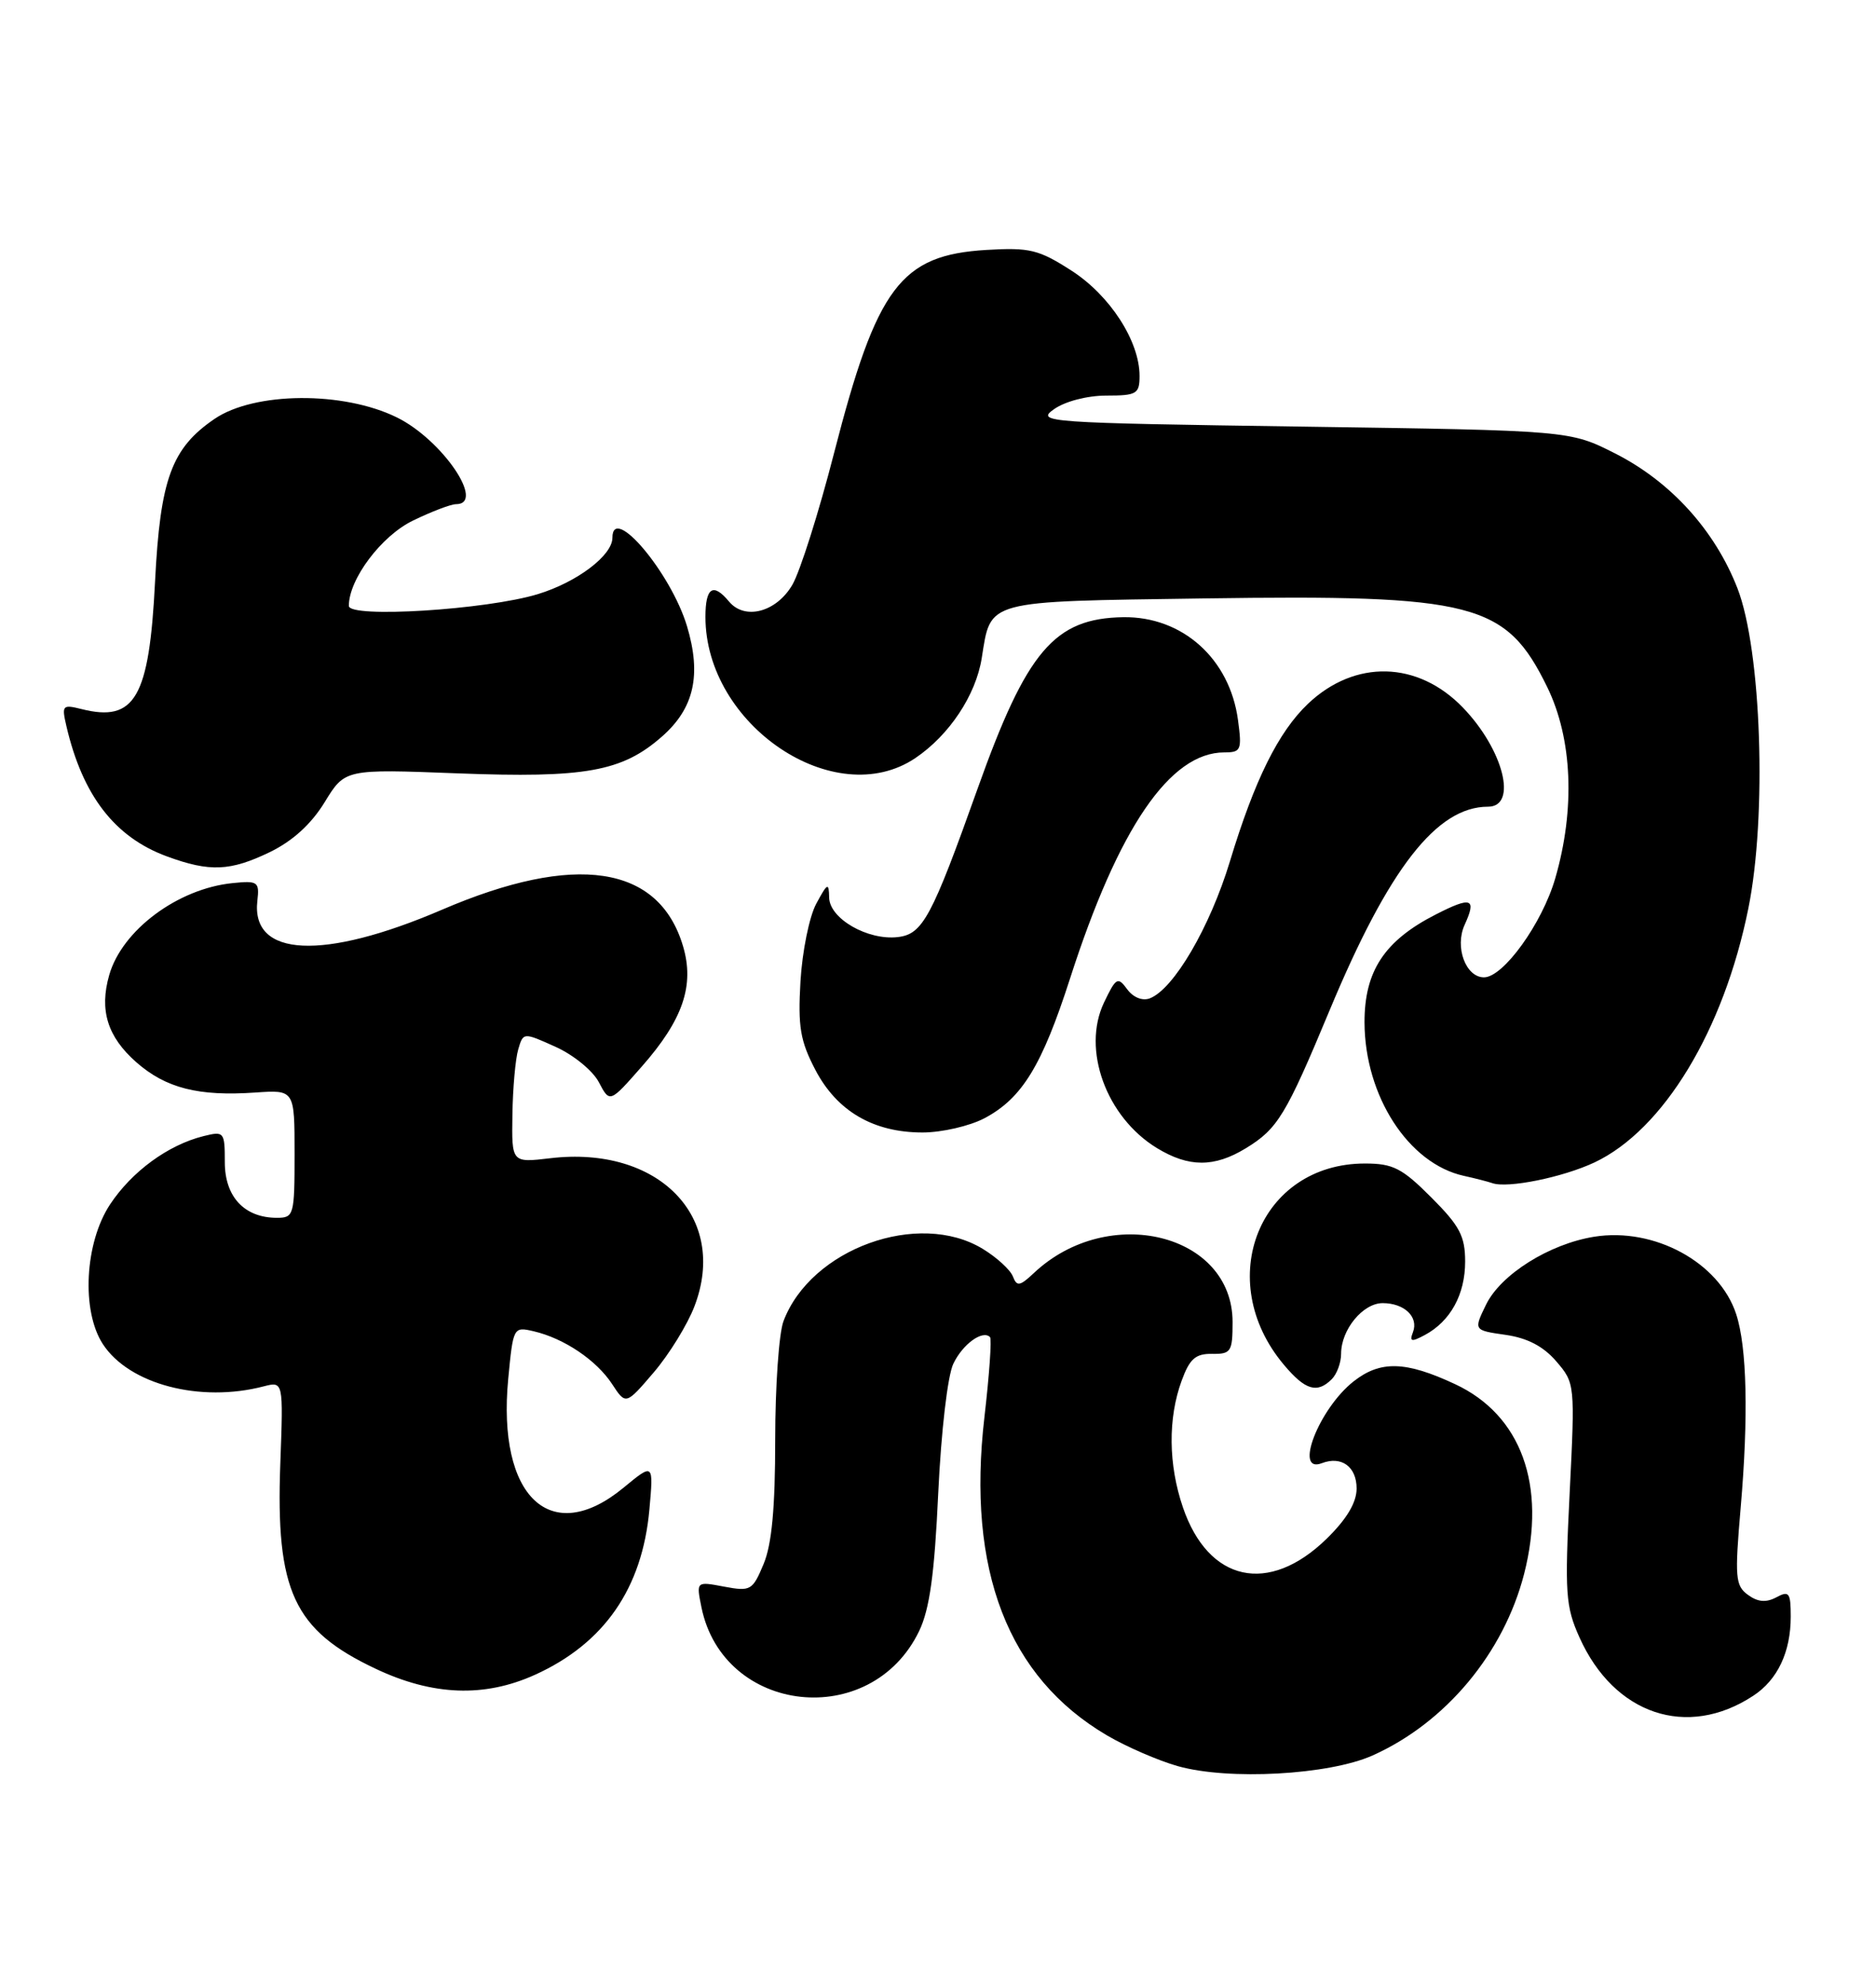 <?xml version="1.0" encoding="UTF-8" standalone="no"?>
<!DOCTYPE svg PUBLIC "-//W3C//DTD SVG 1.1//EN" "http://www.w3.org/Graphics/SVG/1.1/DTD/svg11.dtd" >
<svg xmlns="http://www.w3.org/2000/svg" xmlns:xlink="http://www.w3.org/1999/xlink" version="1.1" viewBox="0 0 242 256">
 <g >
 <path fill="currentColor"
d=" M 177.05 226.32 C 186.49 222.10 193.98 213.13 196.61 202.90 C 199.53 191.47 196.23 182.41 187.69 178.44 C 181.31 175.46 178.06 175.38 174.61 178.09 C 170.15 181.60 166.86 190.03 170.50 188.64 C 173.04 187.66 175.00 189.08 175.00 191.90 C 175.00 193.71 173.73 195.84 171.13 198.38 C 163.67 205.66 155.88 203.96 152.59 194.32 C 150.71 188.81 150.65 182.86 152.43 178.00 C 153.46 175.18 154.22 174.51 156.35 174.54 C 158.80 174.58 159.00 174.26 159.00 170.44 C 159.00 159.04 142.99 155.09 133.39 164.10 C 131.55 165.83 131.17 165.89 130.66 164.56 C 130.33 163.71 128.59 162.11 126.78 161.01 C 118.50 155.96 104.60 160.98 101.07 170.32 C 100.48 171.86 100.00 178.74 100.00 185.60 C 100.00 194.40 99.56 199.12 98.50 201.64 C 97.08 205.04 96.83 205.19 93.41 204.55 C 89.81 203.87 89.81 203.87 90.48 207.19 C 93.29 221.04 112.38 223.14 118.57 210.27 C 119.92 207.46 120.55 202.93 121.03 192.50 C 121.41 184.49 122.24 177.35 122.98 175.81 C 124.19 173.28 126.76 171.42 127.71 172.38 C 127.95 172.61 127.62 177.25 126.99 182.69 C 124.69 202.43 130.02 216.24 142.82 223.74 C 145.31 225.20 149.42 226.98 151.93 227.69 C 158.48 229.54 171.42 228.83 177.05 226.32 Z  M 226.15 218.63 C 229.30 216.58 231.00 212.98 231.00 208.42 C 231.00 205.33 230.79 205.04 229.14 205.93 C 227.82 206.63 226.75 206.54 225.48 205.61 C 223.85 204.42 223.77 203.36 224.54 194.40 C 225.56 182.65 225.36 173.66 223.96 169.41 C 221.78 162.76 213.41 158.20 205.65 159.44 C 199.86 160.37 193.59 164.30 191.69 168.21 C 190.09 171.50 190.09 171.50 194.21 172.09 C 197.02 172.49 199.10 173.57 200.76 175.51 C 203.17 178.31 203.18 178.46 202.48 192.52 C 201.84 205.40 201.95 207.10 203.75 211.10 C 208.22 221.05 217.64 224.21 226.15 218.63 Z  M 69.00 215.92 C 77.93 211.88 82.85 204.79 83.77 194.62 C 84.31 188.60 84.31 188.60 80.43 191.80 C 71.04 199.54 64.11 192.99 65.56 177.76 C 66.20 171.08 66.23 171.02 68.85 171.63 C 72.76 172.54 76.93 175.35 78.95 178.42 C 80.73 181.14 80.73 181.14 84.34 176.92 C 86.32 174.60 88.69 170.76 89.59 168.39 C 93.98 156.91 84.95 147.66 70.98 149.32 C 66.00 149.91 66.00 149.91 66.10 143.70 C 66.15 140.29 66.49 136.51 66.85 135.29 C 67.50 133.08 67.50 133.08 71.67 134.96 C 73.97 135.99 76.48 138.04 77.25 139.52 C 78.66 142.20 78.66 142.20 82.78 137.51 C 88.11 131.46 89.62 127.03 88.10 121.95 C 84.98 111.51 74.20 109.90 57.02 117.28 C 41.68 123.87 32.35 123.42 33.20 116.12 C 33.48 113.68 33.26 113.52 30.01 113.85 C 22.94 114.56 15.75 119.91 14.09 125.70 C 12.79 130.23 13.86 133.67 17.59 136.95 C 21.40 140.29 25.60 141.36 32.94 140.85 C 38.00 140.50 38.00 140.50 38.00 148.75 C 38.00 156.67 37.91 157.00 35.72 157.00 C 31.53 157.00 29.00 154.30 29.00 149.83 C 29.00 145.92 28.91 145.81 26.25 146.47 C 21.68 147.61 17.02 151.02 14.20 155.27 C 10.92 160.23 10.47 169.02 13.28 173.30 C 16.67 178.47 25.81 180.87 34.02 178.73 C 36.55 178.08 36.55 178.08 36.16 188.67 C 35.55 205.10 37.88 210.14 48.42 215.12 C 55.80 218.62 62.47 218.87 69.00 215.92 Z  M 171.80 177.80 C 172.46 177.14 173.00 175.67 173.00 174.52 C 173.00 171.42 175.81 168.00 178.36 168.00 C 181.16 168.00 183.02 169.78 182.27 171.74 C 181.80 172.97 182.06 173.04 183.80 172.11 C 187.10 170.34 189.00 166.89 189.00 162.65 C 189.00 159.36 188.30 158.04 184.63 154.37 C 180.87 150.60 179.69 150.00 176.08 150.00 C 162.49 150.00 156.43 165.04 165.62 175.95 C 168.37 179.23 169.91 179.69 171.80 177.80 Z  M 205.69 149.86 C 214.58 145.66 222.35 132.86 225.53 117.13 C 227.95 105.22 227.22 83.80 224.13 75.85 C 221.22 68.37 215.52 62.09 208.35 58.46 C 202.50 55.50 202.50 55.50 168.00 55.00 C 134.80 54.52 133.59 54.43 135.97 52.75 C 137.40 51.74 140.26 51.00 142.72 51.00 C 146.64 51.00 147.00 50.78 147.00 48.46 C 147.00 43.98 143.18 38.07 138.20 34.88 C 134.00 32.18 132.83 31.89 127.26 32.22 C 116.18 32.88 113.11 36.96 107.60 58.38 C 105.64 66.02 103.21 73.67 102.22 75.38 C 100.16 78.92 96.08 80.00 94.04 77.55 C 91.99 75.08 91.00 75.73 91.00 79.53 C 91.00 93.49 107.70 104.72 118.08 97.73 C 122.45 94.78 125.88 89.63 126.64 84.85 C 127.85 77.29 126.86 77.56 155.29 77.15 C 190.20 76.65 194.26 77.69 199.59 88.58 C 202.84 95.24 203.22 104.30 200.62 113.25 C 198.93 119.06 193.93 126.00 191.43 126.00 C 189.08 126.00 187.63 122.10 188.93 119.24 C 190.51 115.79 189.82 115.54 185.22 117.89 C 178.59 121.27 176.00 125.20 176.02 131.83 C 176.06 141.31 181.70 150.02 188.83 151.59 C 190.30 151.91 191.95 152.34 192.50 152.53 C 194.47 153.23 201.58 151.79 205.69 149.86 Z  M 160.70 148.04 C 164.82 145.53 165.87 143.80 171.52 130.24 C 179.14 111.96 185.33 104.00 191.95 104.00 C 195.81 104.00 193.95 96.65 188.72 91.23 C 182.90 85.19 174.78 84.99 168.73 90.73 C 164.91 94.36 161.84 100.54 158.65 111.07 C 156.07 119.56 151.41 127.52 148.32 128.71 C 147.36 129.07 146.18 128.59 145.40 127.53 C 144.19 125.88 143.96 126.02 142.41 129.26 C 139.53 135.31 142.70 144.02 149.24 148.01 C 153.35 150.51 156.63 150.52 160.70 148.04 Z  M 127.02 144.15 C 131.85 141.58 134.41 137.39 138.03 126.16 C 144.29 106.72 150.92 97.00 157.94 97.00 C 160.09 97.00 160.22 96.69 159.70 92.84 C 158.64 84.93 152.54 79.46 144.90 79.57 C 136.02 79.71 132.45 83.90 126.12 101.64 C 120.18 118.30 119.03 120.44 115.81 120.81 C 111.93 121.26 107.01 118.43 106.96 115.72 C 106.92 113.73 106.75 113.81 105.30 116.50 C 104.40 118.15 103.49 122.65 103.26 126.50 C 102.92 132.39 103.23 134.20 105.18 137.93 C 107.97 143.26 112.67 146.00 119.00 146.00 C 121.49 146.00 125.10 145.17 127.02 144.15 Z  M 34.82 109.85 C 37.76 108.42 40.15 106.24 41.88 103.42 C 44.50 99.14 44.50 99.14 59.00 99.70 C 75.51 100.33 80.25 99.48 85.40 94.95 C 89.54 91.32 90.51 87.02 88.62 80.72 C 86.54 73.83 79.00 64.89 79.00 69.33 C 79.00 71.61 74.43 75.06 69.37 76.60 C 62.73 78.62 45.00 79.72 45.00 78.11 C 45.00 74.66 49.20 69.08 53.28 67.11 C 55.67 65.95 58.16 65.00 58.82 65.00 C 62.70 65.00 57.05 56.70 51.21 53.82 C 44.29 50.41 32.83 50.50 27.68 54.00 C 22.12 57.79 20.67 61.76 20.00 75.00 C 19.25 89.95 17.41 93.14 10.54 91.42 C 8.05 90.80 7.94 90.92 8.57 93.63 C 10.66 102.58 14.81 107.94 21.54 110.41 C 27.07 112.44 29.70 112.32 34.82 109.85 Z "/>
</g>
</svg>